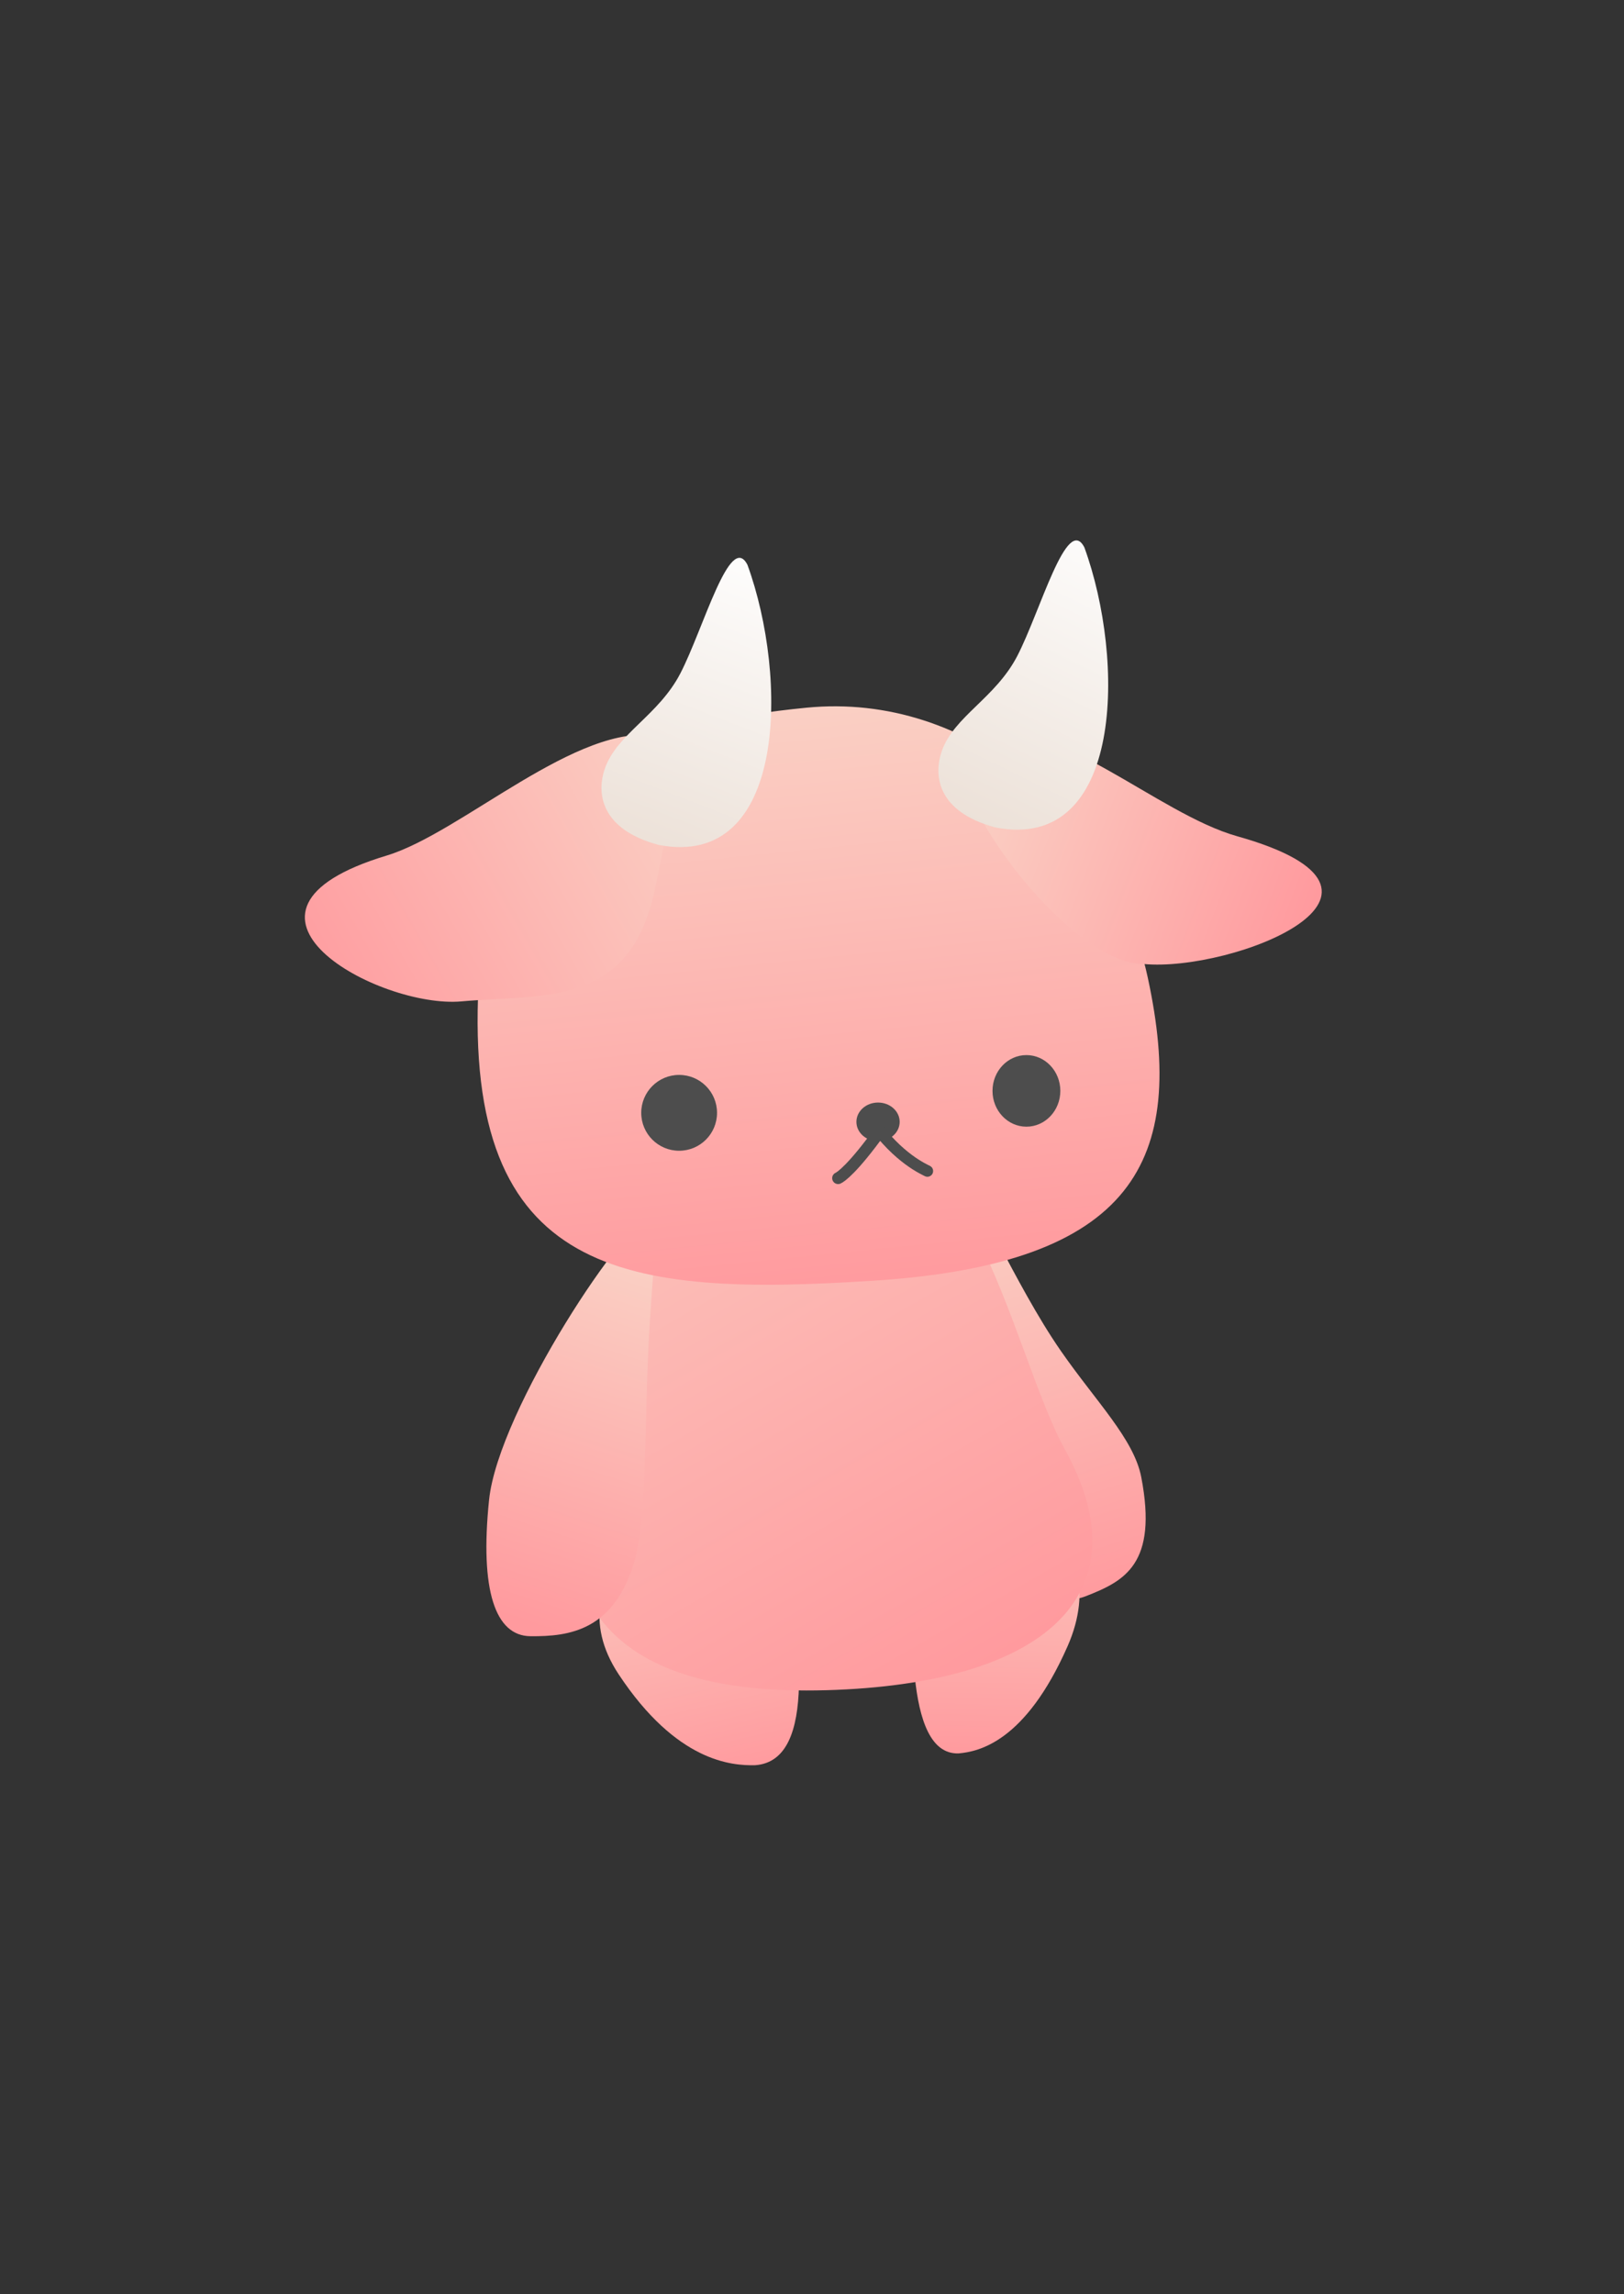 <?xml version="1.0" encoding="UTF-8" standalone="no"?>
<!-- Created with Inkscape (http://www.inkscape.org/) -->

<svg
   xmlns:dc="http://purl.org/dc/elements/1.1/"
   xmlns:cc="http://creativecommons.org/ns#"
   xmlns:rdf="http://www.w3.org/1999/02/22-rdf-syntax-ns#"
   xmlns:svg="http://www.w3.org/2000/svg"
   xmlns="http://www.w3.org/2000/svg"
   xmlns:xlink="http://www.w3.org/1999/xlink"
   xmlns:sodipodi="http://sodipodi.sourceforge.net/DTD/sodipodi-0.dtd"
   xmlns:inkscape="http://www.inkscape.org/namespaces/inkscape"
   width="250"
   height="353"
   id="svg2"
   version="1.1"
   inkscape:version="0.48.0 r9654"
   sodipodi:docname="pet.svg">
  <rect width="100%" height="100%" fill="#333333" stroke="none"/>
  <defs
     id="defs4">
    <linearGradient
       id="linearGradient3877">
      <stop
         style="stop-color:#e2d1c3;stop-opacity:1;"
         offset="0"
         id="stop3879" />
      <stop
         style="stop-color:#fdfcfb;stop-opacity:1;"
         offset="1"
         id="stop3881" />
    </linearGradient>
    <linearGradient
       id="linearGradient3773">
      <stop
         id="stop3785"
         offset="0"
         style="stop-color:#ff9a9e;stop-opacity:1;" />
      <stop
         id="stop3783"
         offset="1"
         style="stop-color:#fad0c4;stop-opacity:1;" />
    </linearGradient>
    <linearGradient
       inkscape:collect="always"
       xlink:href="#linearGradient3773"
       id="linearGradient3779"
       x1="135.142"
       y1="897.506"
       x2="125.965"
       y2="807.097"
       gradientUnits="userSpaceOnUse" />
    <linearGradient
       inkscape:collect="always"
       xlink:href="#linearGradient3773"
       id="linearGradient3839"
       x1="42.637"
       y1="848.376"
       x2="103.917"
       y2="813.02"
       gradientUnits="userSpaceOnUse" />
    <linearGradient
       inkscape:collect="always"
       xlink:href="#linearGradient3773"
       id="linearGradient3841"
       x1="203.116"
       y1="836.442"
       x2="150.943"
       y2="816.492"
       gradientUnits="userSpaceOnUse" />
    <linearGradient
       inkscape:collect="always"
       xlink:href="#linearGradient3773"
       id="linearGradient3849"
       x1="151.112"
       y1="956.174"
       x2="89.217"
       y2="848.674"
       gradientUnits="userSpaceOnUse" />
    <linearGradient
       inkscape:collect="always"
       xlink:href="#linearGradient3773"
       id="linearGradient3857"
       x1="168.582"
       y1="945.88"
       x2="148.866"
       y2="884.452"
       gradientUnits="userSpaceOnUse" />
    <linearGradient
       inkscape:collect="always"
       xlink:href="#linearGradient3773"
       id="linearGradient3865"
       x1="79.52"
       y1="948.706"
       x2="97.732"
       y2="892.992"
       gradientUnits="userSpaceOnUse" />
    <linearGradient
       inkscape:collect="always"
       xlink:href="#linearGradient3773"
       id="linearGradient3873"
       x1="147.579"
       y1="969.516"
       x2="148.691"
       y2="924.158"
       gradientUnits="userSpaceOnUse" />
    <linearGradient
       inkscape:collect="always"
       xlink:href="#linearGradient3773"
       id="linearGradient3875"
       x1="116.21"
       y1="972.124"
       x2="105.863"
       y2="926.767"
       gradientUnits="userSpaceOnUse" />
    <linearGradient
       inkscape:collect="always"
       xlink:href="#linearGradient3877"
       id="linearGradient3883"
       x1="88.667"
       y1="854.601"
       x2="114.8"
       y2="787.101"
       gradientUnits="userSpaceOnUse" />
    <linearGradient
       inkscape:collect="always"
       xlink:href="#linearGradient3877"
       id="linearGradient3885"
       x1="135.533"
       y1="850.136"
       x2="168.809"
       y2="782.636"
       gradientUnits="userSpaceOnUse" />
  </defs>
  <sodipodi:namedview
     id="base"
     pagecolor="#ffffff"
     bordercolor="#666666"
     borderopacity="1.0"
     inkscape:pageopacity="0.0"
     inkscape:pageshadow="2"
     inkscape:zoom="1.979899"
     inkscape:cx="57.441446"
     inkscape:cy="177.15533"
     inkscape:document-units="px"
     inkscape:current-layer="layer1"
     showgrid="false"
     inkscape:window-width="1453"
     inkscape:window-height="840"
     inkscape:window-x="2071"
     inkscape:window-y="167"
     inkscape:window-maximized="0" />
  <g
     inkscape:groupmode="layer"
     id="layer5"
     inkscape:label="arm2"
     transform="translate(0,-699.362)">
    <path
       style="fill:url(#linearGradient3857);stroke:none;fill-opacity:1"
       d="m 147.867,881.986 c 2.506,15.559 -0.777,26.916 4.554,42.19 4.069,10.881 6.215,24.153 14.796,20.782 5.825,-2.288 11.059,-4.868 8.468,-18.3 -1.131,-5.862 -6.977,-11.635 -12.371,-19.409 -7.25,-10.449 -13.305,-25.488 -15.448,-25.263 z"
       id="path3018-9"
       inkscape:connector-curvature="0"
       sodipodi:nodetypes="ccsssc" />
  </g>
  <g
     inkscape:groupmode="layer"
     id="layer6"
     inkscape:label="leg1"
     transform="translate(0,-699.362)">
    <path
       style="fill:url(#linearGradient3875);stroke:none;fill-opacity:1"
       d="m 106.231,929.678 c 0,0 13.905,1.347 14.875,8.261 1.581,12.265 5.067,32.377 -4.877,33.055 -3.577,0.072 -12.068,-0.497 -20.993,-13.989 -10.671,-16.133 10.995,-27.327 10.995,-27.327 z"
       id="path3827"
       inkscape:connector-curvature="0"
       sodipodi:nodetypes="cccsc" />
  </g>
  <g
     inkscape:groupmode="layer"
     id="layer7"
     inkscape:label="leg2"
     transform="translate(0,-699.362)">
    <path
       style="fill:url(#linearGradient3873);stroke:none;fill-opacity:1"
       d="m 152.754,925.566 c 0,0 -11.753,2.749 -12.021,9.978 -0.357,12.811 -1.706,33.905 6.832,33.632 3.057,-0.276 10.254,-1.693 16.777,-16.487 7.799,-17.69 -11.587,-27.123 -11.587,-27.123 z"
       id="path3827-1"
       inkscape:connector-curvature="0"
       sodipodi:nodetypes="cccsc" />
  </g>
  <g
     inkscape:groupmode="layer"
     id="layer2"
     inkscape:label="body"
     transform="translate(0,-699.362)">
    <path
       style="fill:url(#linearGradient3849);stroke:none;fill-opacity:1"
       d="m 126.167,866.424 c 13.495,4.955 19.193,13.242 23.95,22.654 6.055,11.982 9.505,25.517 13.848,33.391 11.897,21.568 -2.145,35.572 -35.191,36.929 -34.01,1.397 -45.317,-12.537 -39.97,-39.101 2.391,-11.88 8.468,-21.028 12.767,-30.406 4.978,-10.86 8.98,-21.215 24.596,-23.467 z"
       id="path2995"
       inkscape:connector-curvature="0"
       sodipodi:nodetypes="csssssc" />
  </g>
  <g
     inkscape:groupmode="layer"
     id="layer4"
     inkscape:label="arm1"
     transform="translate(0,-699.362)">
    <path
       style="fill:url(#linearGradient3865);stroke:none;fill-opacity:1"
       d="m 100.556,886.268 c 1.009,0.135 -0.192,9.038 -0.741,20.601 -0.57,11.997 -0.321,26.122 -2.012,32.253 -3.089,11.199 -10.169,12.076 -16.155,12.019 -5.408,-0.052 -7.793,-7.032 -6.363,-20.953 1.43,-13.921 21.514,-43.98 25.271,-43.92 z"
       id="path3018"
       inkscape:connector-curvature="0"
       sodipodi:nodetypes="cssssc" />
  </g>
  <g
     inkscape:label="head"
     inkscape:groupmode="layer"
     id="layer1"
     transform="translate(0,-699.362)">
    <path
       style="fill:url(#linearGradient3779);stroke:none;fill-opacity:1"
       d="m 73.674,850.761 c 5.467,-33.908 27.834,-40.271 50.463,-42.497 25.077,-2.467 47.176,16.578 52.566,41.593 6.067,28.157 -2.16,43.961 -42.053,46.566 -38.476,2.512 -63.308,-0.466 -60.976,-45.662 z"
       id="path2985"
       inkscape:connector-curvature="0"
       sodipodi:nodetypes="csssc" />
  </g>
  <g
     inkscape:groupmode="layer"
     id="layer10"
     inkscape:label="ear1"
     transform="translate(0,-699.362)">
    <path
       style="fill:url(#linearGradient3839);stroke:none;fill-opacity:1"
       d="m 101.371,812.635 c -12.357,-2.287 -30.294,14.895 -41.847,18.379 -28.667,8.645 -1.175,23.576 11.516,22.441 12.691,-1.135 25.926,1.062 29.794,-17.317 3.868,-18.379 3.502,-22.103 0.537,-23.503 z"
       id="path3943"
       inkscape:connector-curvature="0"
       sodipodi:nodetypes="csssc" />
    <path
       style="fill:url(#linearGradient3841);stroke:none;fill-opacity:1"
       d="m 149.383,811.684 c 13.245,-2.287 28.682,12.874 41.065,16.358 30.726,8.645 -0.773,20.931 -14.364,19.663 -12.554,0.171 -35.087,-31.772 -26.701,-36.022 z"
       id="path3943-5"
       inkscape:connector-curvature="0"
       sodipodi:nodetypes="cscc" />
  </g>
  <g
     inkscape:groupmode="layer"
     id="layer9"
     inkscape:label="horns"
     transform="translate(0,-699.362)">
    <path
       style="fill:url(#linearGradient3883);stroke:none;fill-opacity:1"
       d="m 115.063,786.277 c -2.683,-5.21 -6.772,9.846 -10.332,16.713 -3.354,6.468 -9.733,9.285 -11.606,14.607 -1.276,3.627 -0.857,9.335 8.277,11.783 19.772,3.81 19.95,-25.86 13.661,-43.103 z"
       id="path3922"
       inkscape:connector-curvature="0"
       sodipodi:nodetypes="csscc" />
    <path
       style="fill:url(#linearGradient3885);stroke:none;fill-opacity:1"
       d="m 166.929,783.597 c -2.683,-5.21 -6.772,9.846 -10.332,16.713 -3.354,6.468 -9.733,9.285 -11.606,14.607 -1.276,3.627 -0.857,9.335 8.277,11.783 19.772,3.81 19.95,-25.86 13.661,-43.103 z"
       id="path3922-5"
       inkscape:connector-curvature="0"
       sodipodi:nodetypes="csscc" />
  </g>
  <g
     inkscape:groupmode="layer"
     id="layer8"
     inkscape:label="face"
     transform="translate(0,-699.362)">
    <path
       sodipodi:type="arc"
       style="fill:#4d4d4d;stroke:none"
       id="path3855"
       sodipodi:cx="270.21582"
       sodipodi:cy="371.01428"
       sodipodi:rx="9.5964489"
       sodipodi:ry="9.5964489"
       d="m 279.812,371.014 c 0,5.3 -4.296,9.596 -9.596,9.596 -5.3,0 -9.596,-4.296 -9.596,-9.596 0,-5.3 4.296,-9.596 9.596,-9.596 5.3,0 9.596,4.296 9.596,9.596 z"
       transform="matrix(0.608,0,0,0.608,-59.745,645.028)" />
    <path
       sodipodi:type="arc"
       style="fill:#4d4d4d;fill-opacity:1;stroke:none"
       id="path3855-1"
       sodipodi:cx="270.21582"
       sodipodi:cy="371.01428"
       sodipodi:rx="9.5964489"
       sodipodi:ry="9.5964489"
       d="m 279.812,371.014 c 0,5.3 -4.296,9.596 -9.596,9.596 -5.3,0 -9.596,-4.296 -9.596,-9.596 0,-5.3 4.296,-9.596 9.596,-9.596 5.3,0 9.596,4.296 9.596,9.596 z"
       transform="matrix(0.544,0,0,0.574,11.01,654.265)" />
    <path
       sodipodi:type="arc"
       style="fill:#4d4d4d;stroke:none"
       id="path3855-9"
       sodipodi:cx="270.21582"
       sodipodi:cy="371.01428"
       sodipodi:rx="9.5964489"
       sodipodi:ry="9.5964489"
       d="m 279.812,371.014 c 0,5.3 -4.296,9.596 -9.596,9.596 -5.3,0 -9.596,-4.296 -9.596,-9.596 0,-5.3 4.296,-9.596 9.596,-9.596 5.3,0 9.596,4.296 9.596,9.596 z"
       transform="matrix(0.347,0,0,-0.31,41.401,987.011)" />
    <path
       style="fill:#808080;stroke:#4d4d4d;stroke-width:1.825;stroke-linecap:round;stroke-linejoin:round;stroke-miterlimit:4;stroke-opacity:1;stroke-dasharray:none"
       d="m 135.536,873.319 c -4.235,5.884 -6.109,7.159 -6.517,7.336"
       id="path3897"
       inkscape:connector-curvature="0"
       sodipodi:nodetypes="cc" />
    <path
       style="fill:#808080;stroke:#4d4d4d;stroke-width:1.764;stroke-linecap:round;stroke-linejoin:round;stroke-miterlimit:4;stroke-opacity:1;stroke-dasharray:none"
       d="m 134.329,872.007 c 3.943,5.593 7.931,7.28 8.435,7.553"
       id="path3897-1"
       inkscape:connector-curvature="0"
       sodipodi:nodetypes="cc" />
  </g>
</svg>
